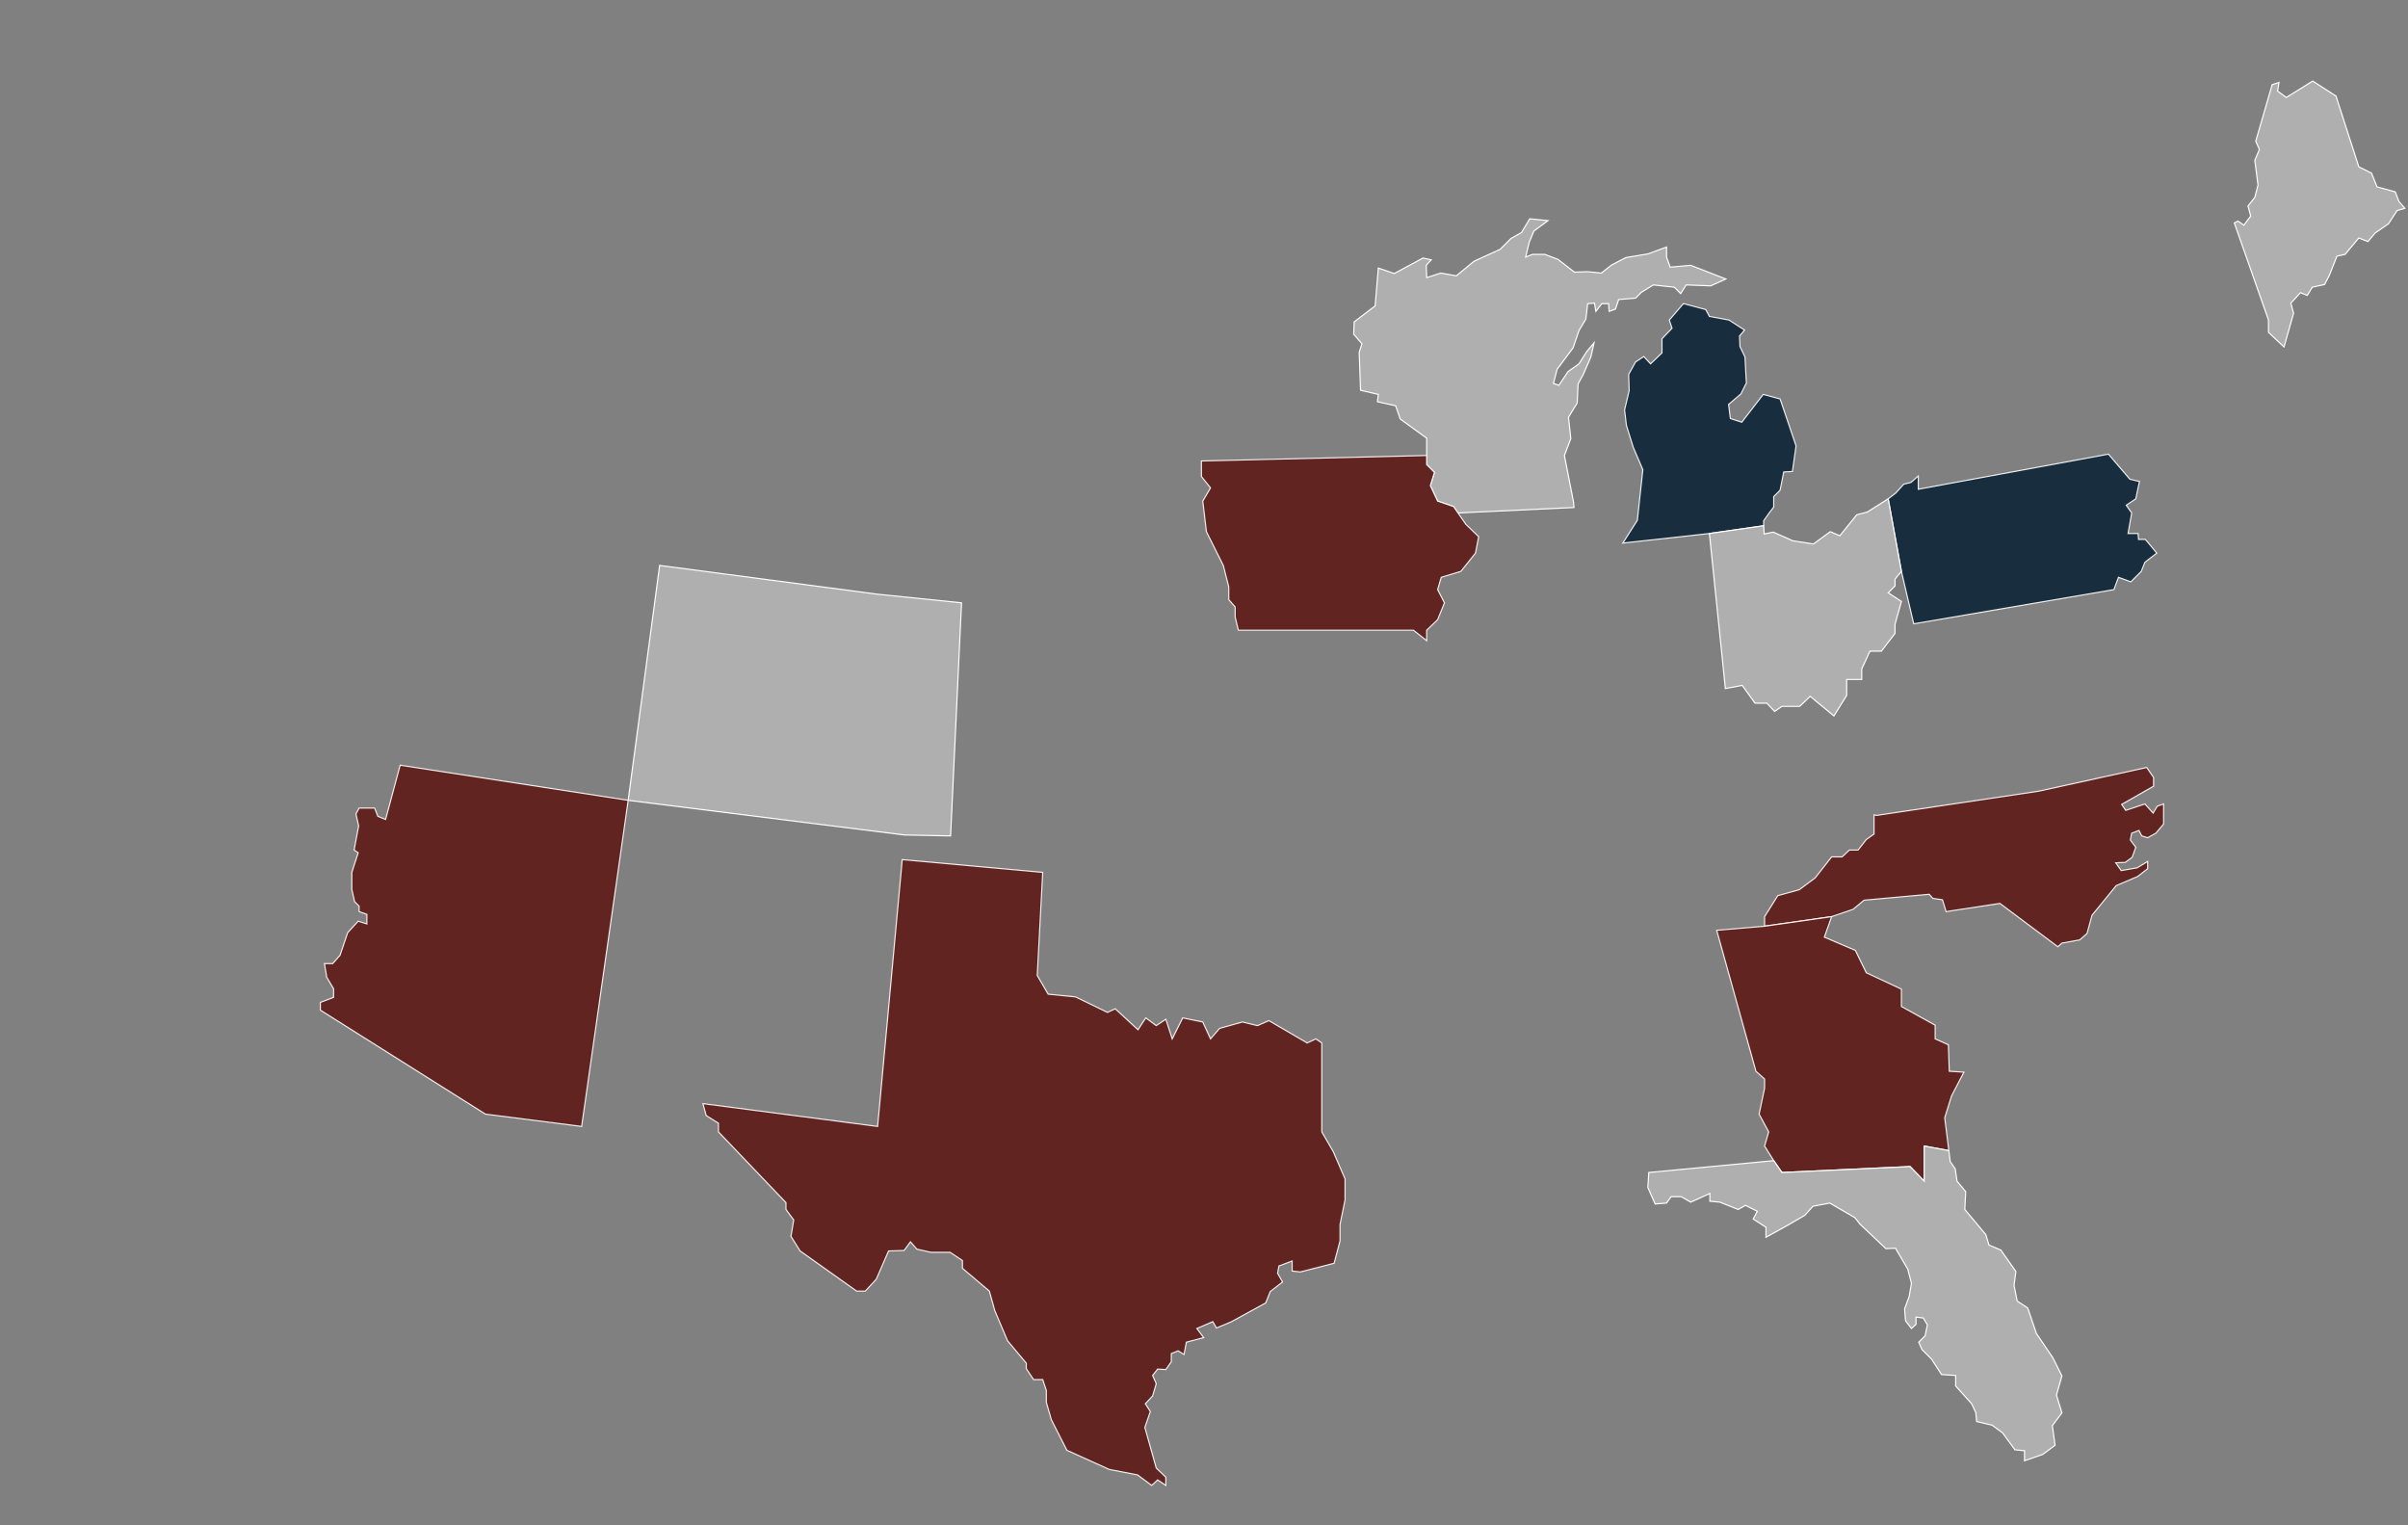 <svg id="Swingstates" data-name="Layer 1" xmlns="http://www.w3.org/2000/svg" viewBox="0 0 528.04 334.42">
    <rect x="0" y="0" width="528.04" height="334.42" fill="#808080" stroke="none"/>
    <defs>
        <style>.swingStates-1{fill:#afafaf;}.swingStates-1,.swingStates-2,.swingStates-3{stroke:#fff;stroke-miterlimit:10;stroke-width:0.25px;}.swingStates-2{fill:#0d2436;}.swingStates-2,.swingStates-3{opacity:0.9;isolation:isolate;}.swingStates-3{fill:#5f1a16;}
        </style>
    </defs>
    <polygon id="wisconsin" class="swingStates-1" points="319.65 112.47 345.15 111.27 345.05 110.07 343.05 99.87 344.45 96.17 343.95 91.47 345.85 88.37 346.05 84.17 347.15 82.17 348.85 78.27 349.55 75.17 347.95 77.07 346.25 79.77 343.85 81.47 341.85 84.47 340.65 84.07 341.45 80.97 344.95 76.27 346.25 72.47 347.75 69.97 348.15 66.57 349.65 66.47 349.95 68.27 351.25 66.57 352.75 66.57 352.85 68.27 354.25 67.77 354.95 65.67 358.65 65.37 359.95 64.07 362.55 62.47 367.15 62.97 368.55 64.37 369.75 62.47 375.15 62.67 378.45 61.17 370.75 58.17 366.25 58.57 365.45 56.37 365.45 54.17 361.35 55.67 356.55 56.47 353.45 58.07 351.15 59.87 348.15 59.57 345.25 59.67 341.65 56.87 338.75 55.77 336.05 55.77 334.55 56.37 335.35 53.07 336.35 50.67 339.45 48.37 335.45 47.97 333.65 50.97 331.35 52.27 328.95 54.67 323.25 57.27 319.35 60.47 315.95 59.87 312.85 60.87 312.75 58.17 313.85 56.97 312.05 56.57 305.75 59.97 302.25 58.77 301.55 67.07 296.95 70.57 296.85 73.27 298.65 75.37 298.05 77.27 298.35 85.57 302.25 86.47 302.05 88.07 306.05 88.97 307.05 91.87 312.85 96.07 312.85 101.87 314.55 103.57 313.65 106.47 315.25 109.87 318.75 111.07 319.65 112.47"/>
    <polygon id="pennsylvania" class="swingStates-2" points="416.95 125.27 419.65 136.77 463.55 129.27 464.55 126.57 467.25 127.57 469.55 125.27 470.35 123.27 472.95 121.27 470.45 118.27 468.95 118.27 468.85 116.97 466.65 116.97 467.45 112.47 466.25 110.77 468.35 109.37 469.15 105.57 467.05 105.07 462.35 99.57 420.65 107.27 420.65 104.37 419.05 105.77 417.45 106.17 415.75 108.07 414.05 109.37 416.95 125.27"/>
    <polygon id="michigan" class="swingStates-2" points="374.85 116.97 386.75 115.27 386.75 114.17 387.95 112.47 388.95 111.17 388.95 108.87 390.35 107.47 391.15 103.47 393.05 103.37 393.85 97.77 390.35 87.47 386.65 86.47 381.95 92.57 379.45 91.77 379.05 88.67 381.75 86.37 382.95 83.97 382.65 78.27 381.55 75.97 381.45 73.67 382.55 72.37 379.15 70.17 374.85 69.37 374.05 67.87 369.15 66.57 366.05 70.17 366.65 71.97 364.45 74.27 364.45 77.37 361.95 79.77 360.45 78.17 358.65 79.37 357.15 82.07 357.25 85.67 356.25 89.87 356.65 93.27 358.15 98.07 360.25 102.97 359.05 114.07 356.25 118.47 355.85 119.07 374.85 116.97"/>
    <polygon id="maine" class="swingStates-1" points="489.95 48.87 497.45 70.17 497.45 72.87 500.85 76.07 502.95 68.67 502.35 66.47 504.45 64.17 505.95 64.77 507.05 62.97 509.75 62.37 510.75 60.47 512.45 56.17 514.25 55.77 517.25 52.17 519.25 52.97 520.85 51.07 523.75 49.07 525.65 46.17 527.35 45.67 526.05 44.17 525.25 42.07 521.25 40.97 520.05 37.97 517.25 36.57 512.25 21.07 507.15 17.77 501.35 21.37 499.45 19.97 499.75 18.07 498.25 18.57 494.65 30.97 495.45 32.77 494.45 35.17 495.15 40.57 494.45 43.27 492.95 45.17 493.55 47.37 492.05 49.37 490.75 48.47 489.95 48.87"/>
    <polygon id="iowa" class="swingStates-3" points="312.85 99.87 312.85 101.87 314.55 103.57 313.65 106.47 315.25 109.87 318.75 111.07 321.45 114.97 324.25 117.67 323.55 121.27 320.35 125.27 316.05 126.57 315.25 129.27 316.75 132.17 315.25 135.87 312.85 138.17 312.85 140.47 309.95 138.17 271.55 138.17 270.85 135.27 270.85 133.07 269.45 131.47 269.45 128.67 268.25 123.97 264.55 116.57 263.75 109.87 265.45 106.97 263.45 104.47 263.45 101.07 312.85 99.87"/>
    <polygon id="texas" class="swingStates-3" points="286.65 228.67 288.55 227.77 289.85 228.67 289.85 248.17 292.35 252.47 294.95 258.47 294.95 263.07 293.85 268.47 293.85 272.07 292.55 276.97 285.15 278.87 283.35 278.67 283.35 276.47 280.45 277.57 280.15 279.17 281.25 281.07 278.55 283.17 277.55 285.67 270.05 289.77 266.75 291.17 265.95 289.77 262.45 291.27 263.95 293.27 260.15 294.27 259.65 296.97 258.35 296.17 256.85 296.77 256.85 298.57 255.65 300.27 253.85 300.17 252.75 301.57 253.55 303.37 252.75 306.07 251.15 307.77 252.25 309.47 251.05 312.97 253.55 321.87 255.65 323.87 255.65 325.67 253.85 324.47 252.55 325.67 249.45 323.37 243.25 322.17 233.95 317.97 230.55 311.27 229.45 307.47 229.45 304.87 228.65 302.47 226.65 302.47 225.05 300.07 225.05 298.87 220.95 293.97 218.15 287.37 216.95 283.07 211.05 278.07 211.05 276.37 208.35 274.57 204.15 274.57 201.05 273.87 199.65 272.27 198.25 274.17 194.85 274.27 192.15 280.47 189.75 283.07 187.85 283.07 175.45 274.27 173.45 271.07 174.05 267.47 172.35 265.17 172.35 263.67 157.55 248.17 157.55 246.27 154.85 244.57 154.15 241.97 192.45 246.97 197.85 188.47 228.65 191.27 227.45 213.87 229.85 217.97 235.85 218.57 242.85 221.97 244.55 221.17 249.55 225.77 251.25 223.17 253.55 224.87 255.65 223.47 257.05 227.77 259.35 223.17 263.75 224.07 265.45 227.77 267.45 225.47 272.45 224.07 275.75 224.87 278.25 223.77 286.65 228.67"/>
    <polygon id="ohio" class="swingStates-1" points="414.05 109.37 416.95 125.27 415.55 126.97 415.55 128.47 414.05 129.97 416.95 131.87 415.55 136.87 415.55 138.87 412.55 142.77 410.05 142.77 408.25 146.67 408.25 148.97 404.95 148.97 404.95 152.47 402.15 156.97 396.95 152.67 394.65 154.87 390.75 154.87 389.15 155.97 387.45 154.17 384.85 154.17 382.05 150.27 378.35 150.97 374.85 116.97 386.75 115.27 386.85 117.07 388.85 116.67 393.15 118.57 397.65 119.27 401.35 116.57 403.45 117.47 407.15 112.87 409.45 112.27 414.05 109.37"/>
    <polygon id="northcarolina" class="swingStates-3" points="387.55 202.97 401.65 200.97 406.35 199.37 408.75 197.37 423.05 196.07 423.85 196.97 425.95 197.27 426.75 199.87 438.55 198.07 451.25 207.57 452.15 206.77 456.05 206.07 457.65 204.67 458.75 200.67 464.05 194.17 468.75 192.17 470.95 190.47 470.95 188.87 468.65 190.27 465.15 190.87 463.95 189.17 466.05 189.07 467.55 187.97 468.35 185.77 467.15 184.17 467.45 182.67 469.05 182.07 469.65 183.27 470.95 183.67 472.75 182.67 474.45 180.67 474.45 176.27 473.05 176.77 472.15 178.27 470.35 176.27 466.15 177.67 465.25 176.37 472.25 172.37 472.25 170.47 470.75 168.27 447.05 173.47 411.55 178.77 410.95 178.67 410.95 182.87 409.25 184.07 407.45 186.37 405.55 186.37 403.95 187.87 401.65 187.87 398.05 192.47 394.55 195.07 389.85 196.37 386.95 200.97 386.95 203.07 387.55 202.97"/>
    <polygon id="georgia" class="swingStates-3" points="388.95 254.47 390.75 257.07 418.85 255.77 421.95 258.97 421.95 251.27 427.35 252.27 426.45 245.07 427.95 240.27 430.65 235.07 427.45 234.87 427.25 229.07 424.35 227.77 424.35 224.77 416.95 220.67 416.95 216.87 409.25 213.27 406.85 208.37 400.05 205.47 401.65 200.97 386.95 203.07 376.45 203.97 385.05 234.87 386.95 236.57 386.95 238.57 385.75 244.27 387.85 248.17 386.95 251.27 388.95 254.47"/>
    <polygon id="florida" class="swingStates-1" points="362.95 263.97 361.35 260.37 361.55 257.07 388.95 254.47 390.75 257.07 418.85 255.77 421.95 258.97 421.95 251.27 427.35 252.27 427.65 254.67 428.75 256.27 429.15 258.97 431.05 261.27 430.85 265.17 435.45 270.67 436.15 272.97 438.75 274.07 442.05 278.77 441.65 281.87 442.35 285.27 444.65 286.77 446.55 292.37 450.15 297.67 452.15 301.67 450.95 305.87 452.15 309.77 450.05 312.57 450.65 316.87 447.95 318.87 443.95 320.27 443.95 318.07 441.85 317.87 439.15 314.17 436.85 312.47 433.45 311.67 433.25 309.67 432.35 307.77 428.85 303.87 428.85 301.57 425.75 301.37 423.55 297.97 421.45 295.87 420.75 294.27 422.15 292.87 422.65 290.47 421.75 288.97 420.15 288.77 420.15 290.37 419.15 291.27 417.85 289.57 417.65 286.97 418.65 284.27 419.15 281.37 418.35 278.27 415.65 273.67 413.55 273.77 407.85 268.37 406.75 266.97 401.25 263.77 397.55 264.47 395.75 266.47 391.95 268.67 387.25 271.27 387.25 269.07 384.45 267.27 385.35 265.57 382.75 264.27 381.15 265.17 377.15 263.57 374.95 263.37 374.95 261.67 370.75 263.57 368.65 262.37 366.45 262.37 365.45 263.77 362.95 263.97"/>
    <polygon id="colorado" class="swingStates-1" points="192.35 130.27 210.85 132.17 208.45 183.27 198.35 183.07 137.75 175.47 144.65 123.97 192.35 130.27"/>
    <polygon id="arizona" class="swingStates-3" points="137.75 175.47 127.55 246.97 106.45 244.27 70.25 221.47 70.25 219.77 73.15 218.67 73.15 216.77 71.65 214.27 71.15 211.27 72.95 211.27 74.55 209.47 76.25 204.47 78.55 201.97 80.45 202.57 80.45 200.47 78.75 199.87 78.75 198.67 77.75 197.67 77.15 194.97 77.15 191.27 78.55 186.97 77.65 186.37 78.65 181.07 78.05 178.47 78.75 177.17 82.15 177.17 82.85 178.97 84.55 179.67 87.75 167.77 137.75 175.47"/>
</svg>